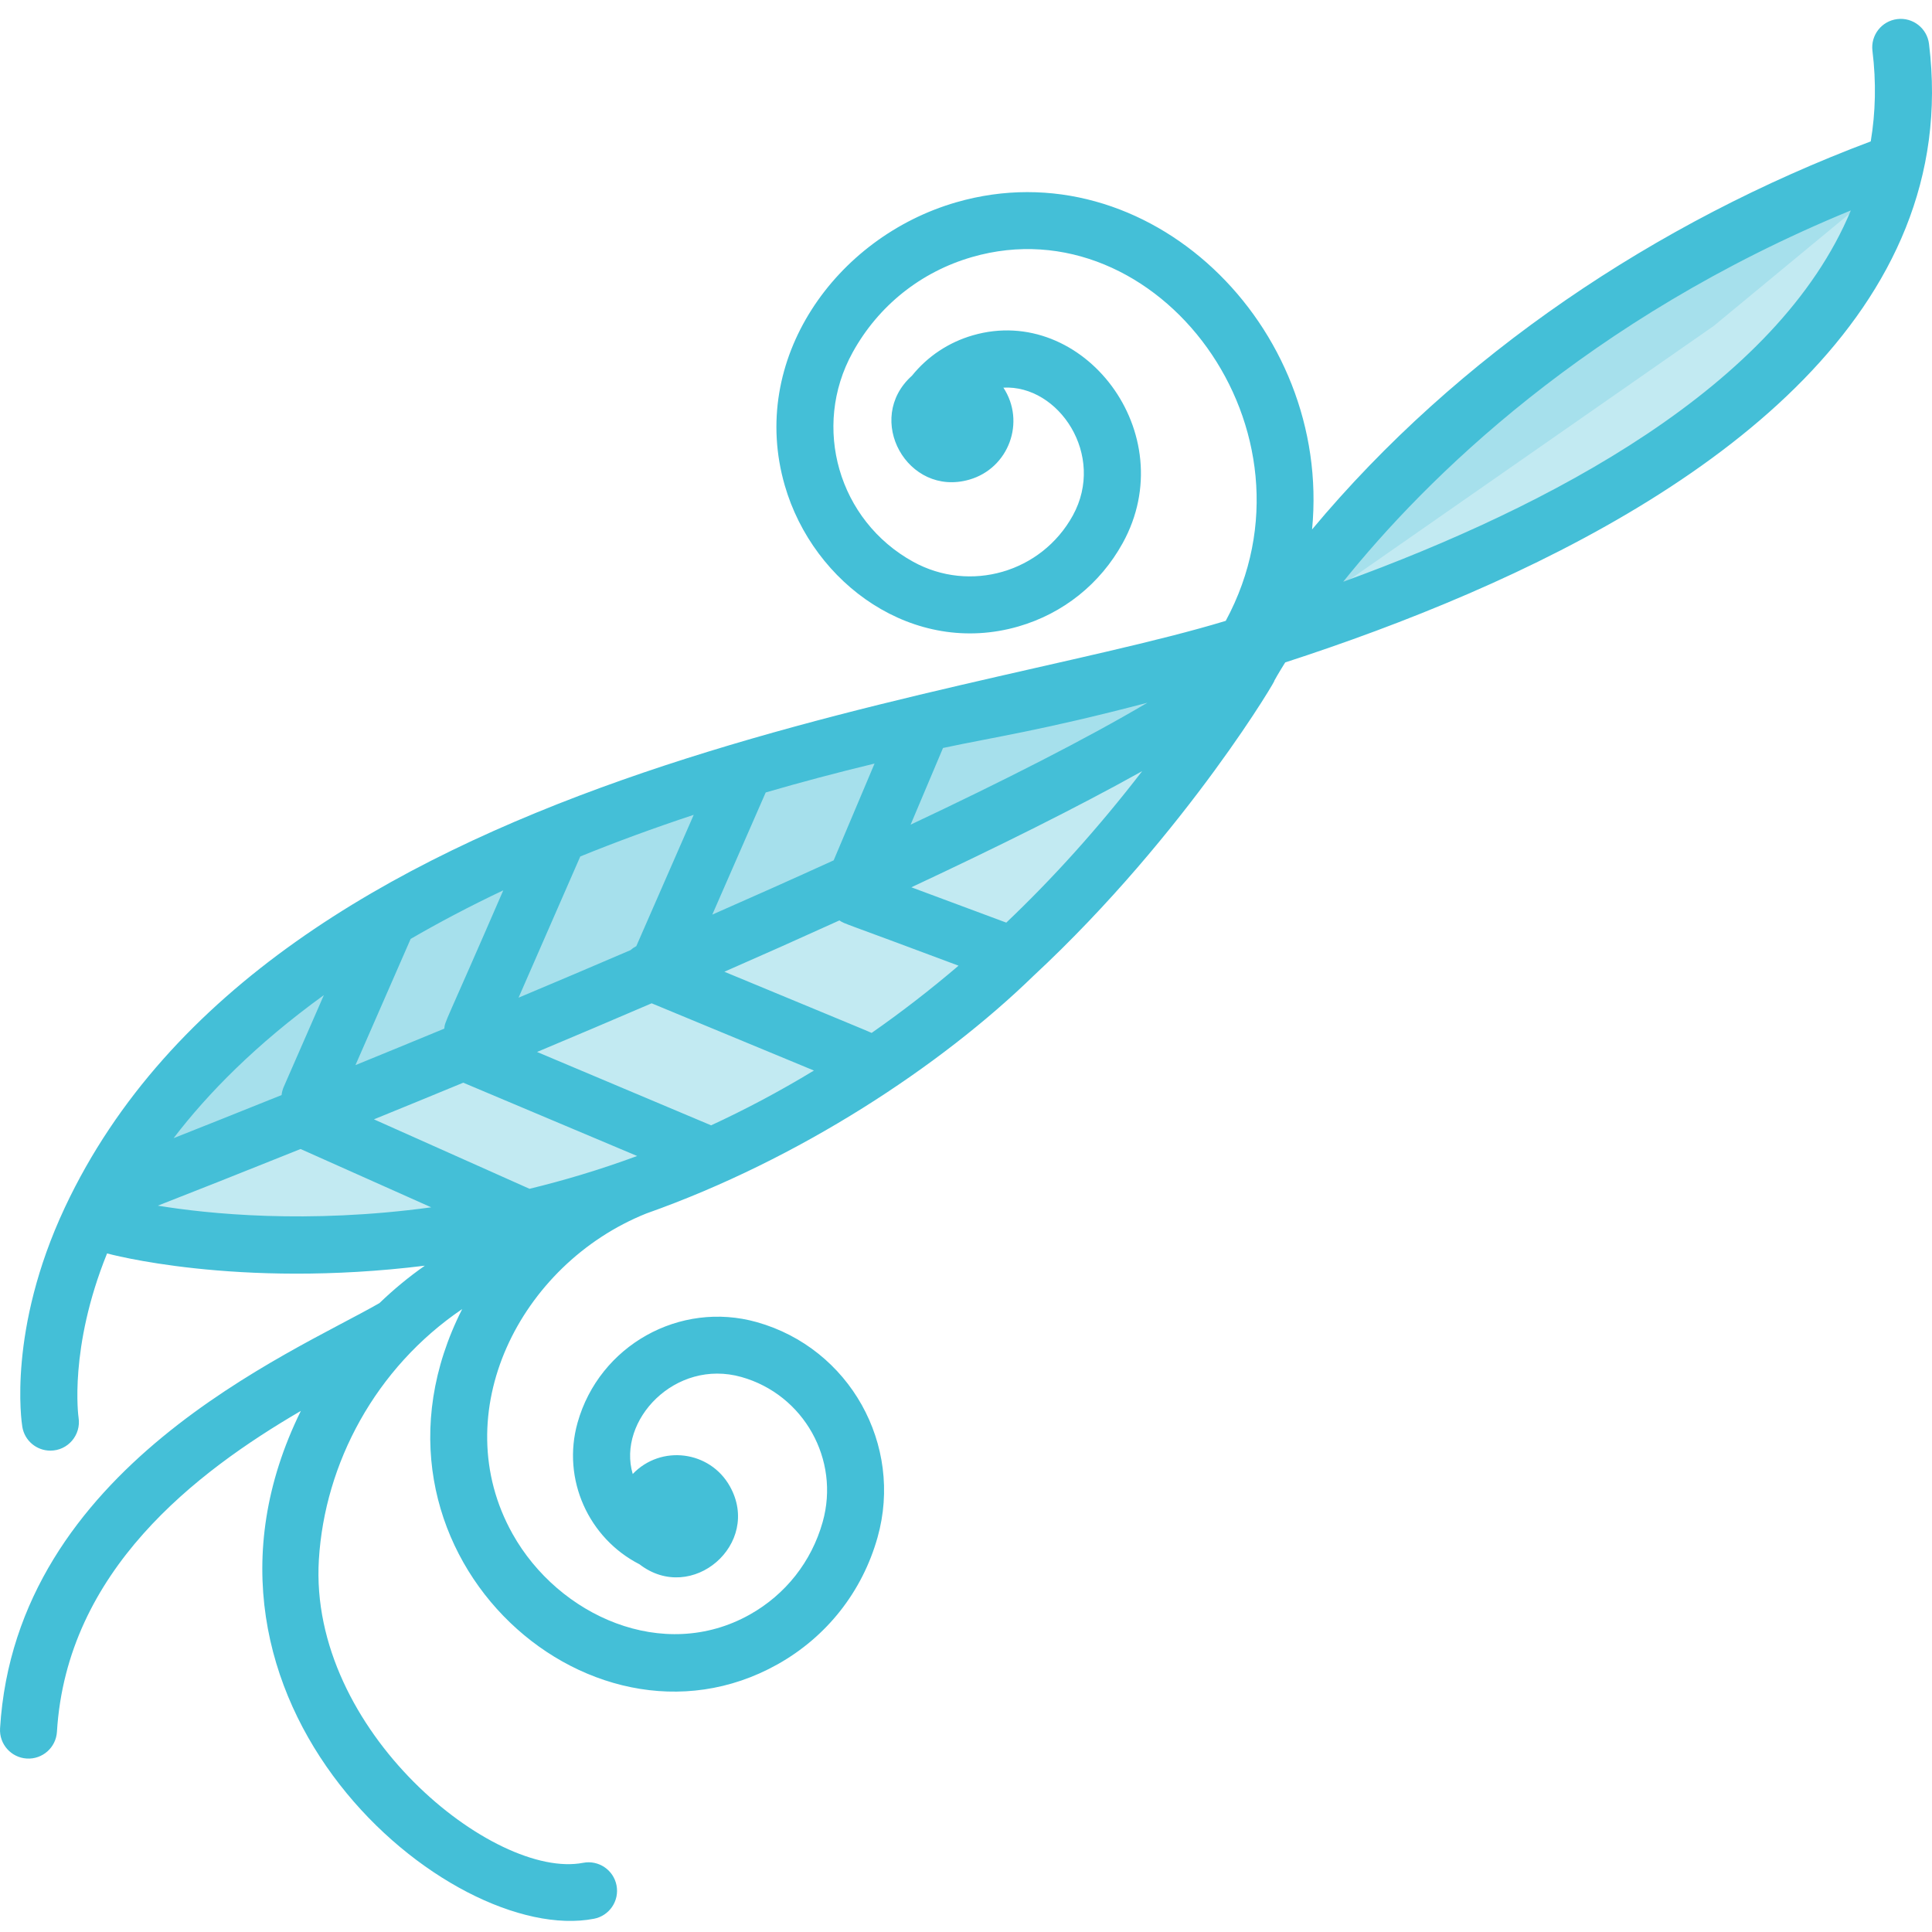 <svg height="511pt" viewBox="0 -4 512 511" width="511pt" xmlns="http://www.w3.org/2000/svg"><path d="m335.691 164.672c-3.262 5.043-4.801 7.961-4.801 7.961-122.934 194.566-300.016 147.906-300.016 147.906l-6.758-2.055c0-.012.012-.012.012-.02 52.84-112.098 230.84-128.371 310.617-153.492.324-.102.633-.203.945-.301zm0 0" fill="#a6e0ec"/><path d="m335.691 164.672c-3.262 5.043-4.801 7.961-4.801 7.961-122.934 194.566-300.016 147.906-300.016 147.906l-6.758-2.055c0-.012.012-.012.012-.02 22.602-14.984 63.625-36.117 136.504-59.258 0 0 123.918-52.016 174.113-94.234.324-.102.633-.203.945-.301zm0 0" fill="#c2eaf2"/><path d="m502.465 38.395c-15.133 66.637-101.527 105.461-166.773 126.277.102-.152.191-.305.293-.453 49.57-76.301 117.281-102.336 166.48-125.824zm0 0" fill="#a6e0ec"/><path d="m501.387 42.836c-16.875 62.781-100.738 101.113-165.695 121.836.102-.152.191-.305.293-.453l118.18-82.348zm0 0" fill="#c2eaf2"/><path d="m511.207 7.129c-.512-4.141-4.293-7.086-8.422-6.57-4.137.512-7.078 4.281-6.566 8.418 1.031 8.359.82 16.352-.453 23.996-56.891 21.367-109.508 56.641-148.051 102.832 5.223-54.047-43.605-101.348-94.312-86.691-31.961 9.238-55.082 41.637-45.43 75.031 7.57 26.199 34.211 45.375 61.898 37.379 11.867-3.43 21.688-11.277 27.656-22.098 16.023-29.055-10.492-63.508-39.707-55.066-6.441 1.859-12.012 5.59-16.137 10.703-12.789 11.434-1.191 32.281 15.219 27.539 10.457-3.023 14.961-15.316 9.008-24.375 14.664-.781 27.215 17.906 18.391 33.906-8.312 15.074-27.246 20.547-42.316 12.23-19.758-10.895-26.93-35.703-16.031-55.461 6.824-12.379 18.062-21.355 31.641-25.281 49.18-14.211 94.473 46.02 67.238 96.41-71.445 21.723-252.852 39.059-307.582 155.332-.031.07-.066.137-.098.211-15.148 32.324-11.441 56.812-11.238 58.043.605 3.699 3.801 6.316 7.434 6.316 4.676 0 8.176-4.172 7.477-8.723-.039-.238-2.617-18.449 7.551-43.539.102.016 34.121 9.449 84.207 3.25-4.297 3.008-8.305 6.332-12.02 9.91-23.453 13.461-96.348 43.574-100.547 112.703-.254 4.164 2.914 7.742 7.078 7.996 4.18.25 7.742-2.93 7.996-7.082 2.594-42.719 36.836-68.816 64.641-85.047-38 77.172 39.496 141.957 77.672 134.59 4.098-.789 6.777-4.75 5.984-8.844-.789-4.094-4.75-6.773-8.844-5.984-23.539 4.555-72.797-34.91-70.039-80.336 1.551-25.516 14.973-50.816 37.98-66.41-31.926 63.008 33.148 122.402 83.574 94.148 13.031-7.305 22.441-19.242 26.496-33.621 6.914-24.547-7.426-50.145-31.973-57.062-20.438-5.758-41.754 6.184-47.516 26.621-4.246 15.066 2.973 30.695 16.414 37.551 13.883 10.707 32.484-5.43 23.945-20.668-5.289-9.445-18.238-11.113-25.746-3.266-4.195-14.184 11.238-30.652 28.805-25.703 16.531 4.66 26.191 21.898 21.531 38.43-2.957 10.496-9.824 19.211-19.336 24.543-22.863 12.809-50.633.398-62.84-21.387-17.855-31.867 1.805-71.441 35.445-84.922 40.57-14.34 78.066-39.129 102.539-62.91 40.934-38.043 65.828-81.035 63.797-78.125.242-.445 1.219-2.199 2.973-5 15.531-5.039 32.09-11.074 48.59-18.215 65.422-28.305 130.793-74.688 122.023-145.703zm-308.289 198.383c9.141-2.664 18.75-5.223 28.848-7.66l-10.836 25.648c-10.516 4.797-21.309 9.613-32.164 14.379zm-49.137 16.961c9.332-3.801 19.344-7.488 30.062-11.035l-15.215 34.797c-.559.289-1.082.648-1.559 1.07-10.008 4.301-19.945 8.516-29.648 12.59zm-20.406 8.973c-15.652 36.113-15.414 34.488-15.641 36.656-8.156 3.375-16.031 6.605-23.531 9.664l14.625-33.445c7.504-4.355 15.66-8.664 24.547-12.875zm-47.543 27.762-10.625 24.297c-.312.719-.504 1.457-.586 2.195-11.027 4.441-20.746 8.312-28.613 11.422 9.051-11.848 21.828-24.871 39.824-37.914zm-44 55.805c8.84-3.461 21.941-8.629 37.824-15.012l34.621 15.453c-32.945 4.488-59.332 1.703-72.445-.441zm98.496-4.469-41.234-18.406c7.535-3.066 15.461-6.316 23.672-9.711l46.086 19.426c-9.984 3.684-19.547 6.516-28.523 8.691zm48.121-16.82-46.125-19.441c9.922-4.164 20.105-8.484 30.367-12.898l43.008 17.82c-9.246 5.609-18.359 10.414-27.25 14.52zm42.547-24.492c-.531-.281-11.141-4.641-39.035-16.211 10.254-4.492 20.477-9.047 30.496-13.602 1.492 1.02.203.23 31.57 11.996-7.688 6.562-15.383 12.477-23.031 17.816zm35.68-29.227-25.16-9.363c22.906-10.715 44.059-21.227 61.172-30.781-11.754 15.254-23.832 28.559-36.012 40.145zm-25.355-25.957 8.586-20.324c13.648-2.922 26.035-4.609 54.16-11.988-16.395 9.684-38.332 20.801-62.746 32.312zm114.648-64.383c21.906-27.266 64.605-69.695 134.523-98.398-19.414 46.723-79.789 78.469-134.523 98.398zm0 0" fill="#44bfd7"/></svg>